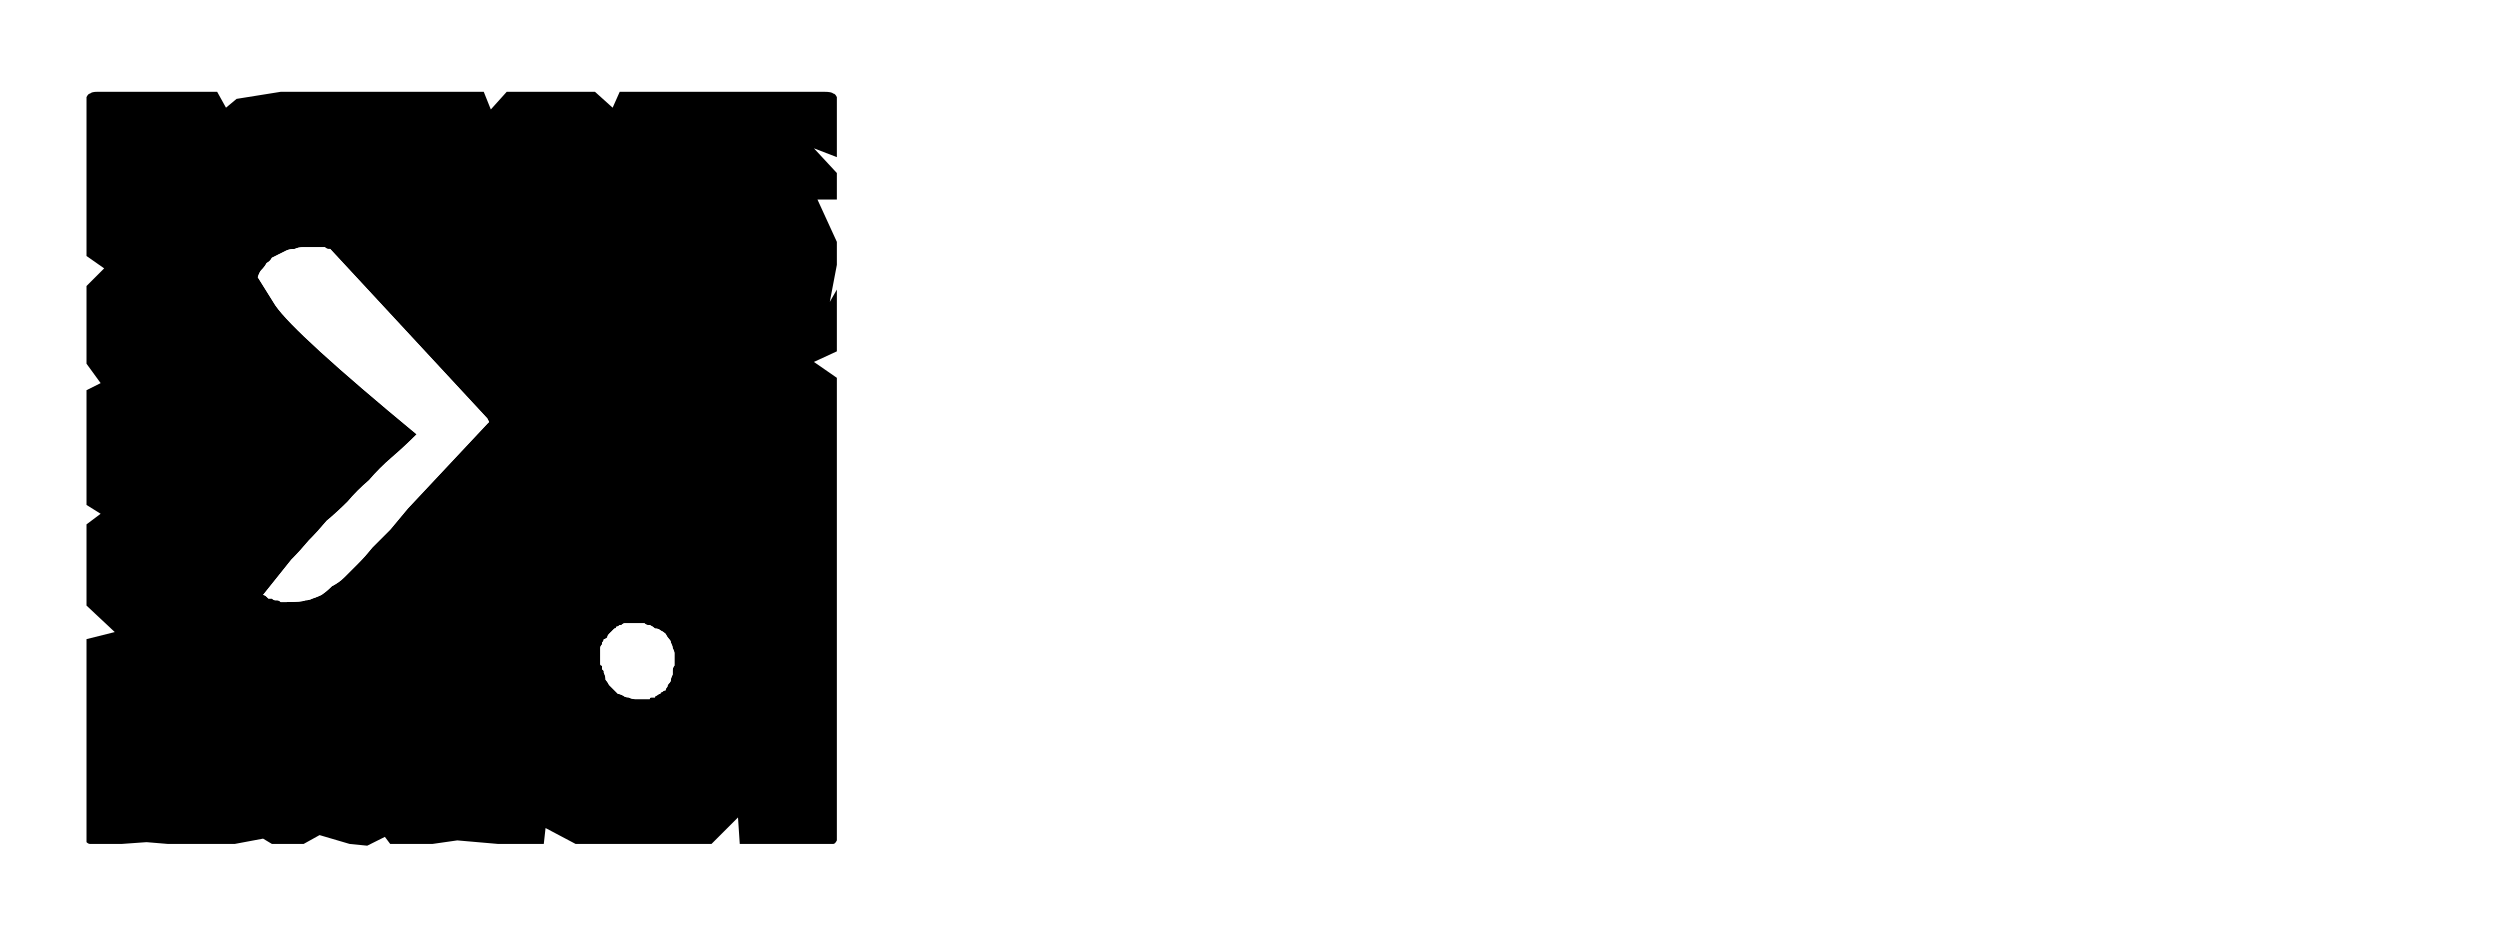 <?xml version="1.0" encoding="UTF-8" standalone="no"?>
<svg xmlns:ffdec="https://www.free-decompiler.com/flash" xmlns:xlink="http://www.w3.org/1999/xlink" ffdec:objectType="frame" height="26.55px" width="70.8px" xmlns="http://www.w3.org/2000/svg">
  <g transform="matrix(1.0, 0.0, 0.0, 1.0, 0.2, 0.4)">
    <use ffdec:characterId="3" height="26.0" transform="matrix(1.0, 0.0, 0.0, 1.0, 0.0, 0.0)" width="26.0" xlink:href="#shape0"/>
    <use ffdec:characterId="69" height="26.0" transform="matrix(1.0, 0.0, 0.0, 1.0, 0.0, 0.0)" width="26.0" xlink:href="#shape1"/>
    <use ffdec:characterId="69" height="26.0" transform="matrix(1.0, 0.0, 0.0, 1.0, 0.0, 0.0)" width="26.0" xlink:href="#shape1"/>
    <use ffdec:characterId="70" height="26.0" transform="matrix(1.0, 0.0, 0.0, 1.0, 0.0, 0.0)" width="26.0" xlink:href="#shape2"/>
    <use ffdec:characterId="70" height="26.0" transform="matrix(1.0, 0.0, 0.0, 1.0, 0.0, 0.0)" width="26.0" xlink:href="#shape2"/>
  </g>
  <defs>
    <g id="shape0" transform="matrix(1.0, 0.0, 0.0, 1.0, 0.0, 0.0)">
      <path d="M23.5 2.45 Q23.5 2.5 23.5 2.5 23.5 2.55 23.5 2.55 23.5 2.55 23.5 2.55 23.5 2.6 23.5 2.6 L23.5 4.05 22.85 3.8 23.5 4.5 23.5 5.25 22.95 5.25 23.5 6.45 23.5 7.1 23.3 8.15 23.5 7.8 23.5 9.55 22.85 9.85 23.15 10.05 23.75 9.8 23.75 8.05 23.5 8.4 23.75 7.35 23.75 6.7 23.2 5.5 23.75 5.5 23.75 4.75 23.1 4.05 23.75 4.3 23.75 2.85 Q23.75 2.8 23.75 2.8 23.75 2.7 23.75 2.65 23.75 2.55 23.7 2.55 23.7 2.5 23.65 2.5 23.6 2.5 23.5 2.45 L23.5 2.45 M23.5 10.4 L23.5 22.5 23.5 23.15 Q23.5 23.4 23.5 23.4 23.45 23.5 23.4 23.5 23.35 23.5 23.15 23.5 L22.5 23.5 21.85 23.5 20.95 23.5 21.0 23.75 22.1 23.75 22.75 23.75 23.4 23.75 Q23.65 23.75 23.7 23.75 23.75 23.7 23.75 23.4 L23.75 22.75 23.75 10.55 23.5 10.4 M20.7 22.75 L19.95 23.5 16.1 23.5 15.25 23.05 15.2 23.5 14.15 23.5 13.9 23.5 12.75 23.4 12.05 23.5 10.85 23.5 10.7 23.3 10.2 23.55 9.7 23.5 8.85 23.25 8.4 23.5 7.5 23.5 7.25 23.35 6.45 23.5 5.85 23.5 5.2 23.5 4.55 23.5 3.95 23.45 3.25 23.5 2.85 23.5 Q2.85 23.55 2.85 23.6 2.85 23.65 2.85 23.7 2.8 23.7 2.8 23.75 2.85 23.75 2.85 23.75 2.85 23.75 2.85 23.75 L3.5 23.75 4.2 23.7 4.8 23.75 5.45 23.75 6.05 23.75 6.7 23.75 7.45 23.6 7.75 23.75 8.65 23.75 9.1 23.5 9.9 23.75 10.45 23.8 10.95 23.55 11.1 23.75 12.3 23.75 13.0 23.65 14.1 23.75 14.4 23.75 15.4 23.75 15.5 23.3 16.35 23.75 20.15 23.75 20.75 23.2 20.7 22.75" fill="#ffffff" fill-rule="evenodd" stroke="none"/>
      <path d="M2.6 2.2 L5.95 2.2 6.2 2.65 6.5 2.4 7.75 2.2 13.5 2.2 13.7 2.7 14.15 2.2 15.45 2.2 16.65 2.2 17.15 2.65 17.35 2.2 18.0 2.2 23.15 2.2 Q23.35 2.2 23.4 2.25 23.45 2.25 23.5 2.35 23.5 2.4 23.5 2.55 23.5 2.55 23.5 2.6 L23.5 4.05 22.85 3.8 23.5 4.5 23.5 5.25 22.95 5.25 23.5 6.45 23.5 7.1 23.3 8.15 23.5 7.8 23.5 9.55 22.85 9.85 23.5 10.3 23.5 22.5 23.5 23.15 Q23.5 23.4 23.5 23.4 23.45 23.5 23.4 23.5 23.35 23.5 23.15 23.5 L22.5 23.5 21.85 23.5 20.75 23.5 20.7 22.75 19.95 23.5 16.1 23.5 15.25 23.05 15.2 23.5 14.15 23.5 13.9 23.5 12.75 23.4 12.05 23.5 10.85 23.5 10.7 23.3 10.2 23.55 9.7 23.5 8.85 23.25 8.4 23.5 7.5 23.5 7.25 23.35 6.45 23.5 5.85 23.5 5.2 23.5 4.55 23.5 3.95 23.45 3.25 23.5 2.6 23.5 Q2.6 23.5 2.6 23.5 2.6 23.5 2.6 23.5 2.4 23.5 2.35 23.5 2.3 23.5 2.25 23.45 2.25 23.4 2.25 23.2 2.25 23.2 2.25 23.2 2.25 23.2 2.25 23.2 2.25 23.15 2.25 23.15 L2.25 17.7 3.05 17.5 2.25 16.75 2.25 16.1 2.25 15.45 2.25 14.45 2.65 14.15 2.25 13.9 2.25 10.65 2.65 10.45 2.25 9.9 2.25 9.0 2.25 8.35 2.25 7.7 2.75 7.2 2.25 6.85 2.25 2.6 Q2.25 2.55 2.25 2.55 2.25 2.4 2.25 2.35 2.3 2.25 2.35 2.25 2.4 2.2 2.55 2.2 2.55 2.2 2.6 2.2 2.6 2.2 2.6 2.2 2.6 2.2 2.6 2.2 L2.6 2.2" fill="#000000" fill-rule="evenodd" stroke="none"/>
    </g>
    <g id="shape1" transform="matrix(1.0, 0.0, 0.0, 1.0, 0.0, 0.0)">
      <path d="M16.9 18.65 Q16.95 18.75 16.95 18.85 17.0 18.9 17.05 19.0 17.1 19.05 17.15 19.1 17.25 19.2 17.3 19.25 17.35 19.25 17.45 19.3 17.5 19.35 17.6 19.35 17.7 19.4 17.8 19.4 17.9 19.4 18.0 19.4 18.05 19.4 18.05 19.4 18.1 19.4 18.1 19.4 18.15 19.4 18.2 19.4 18.2 19.35 18.25 19.35 18.3 19.35 18.35 19.35 18.35 19.3 18.4 19.3 18.45 19.25 18.5 19.25 18.5 19.2 18.55 19.2 18.6 19.15 18.65 19.15 18.65 19.1 18.7 19.05 18.7 19.0 18.75 18.95 18.8 18.9 18.8 18.85 18.8 18.8 18.85 18.7 18.85 18.65 18.85 18.6 18.85 18.5 18.9 18.45 18.9 18.35 18.9 18.3 18.9 18.2 18.9 18.1 18.9 18.05 18.85 17.95 18.85 17.9 18.8 17.8 18.8 17.75 18.75 17.7 18.7 17.65 18.65 17.55 18.6 17.5 18.5 17.45 18.45 17.4 18.35 17.4 18.3 17.35 18.2 17.3 18.15 17.3 18.15 17.3 18.1 17.3 18.05 17.25 18.05 17.25 18.0 17.25 17.95 17.25 17.95 17.25 17.9 17.25 17.85 17.25 17.85 17.25 17.8 17.25 17.75 17.25 17.7 17.25 17.7 17.25 17.65 17.25 17.6 17.25 17.55 17.25 17.55 17.25 17.5 17.25 17.45 17.25 17.4 17.3 17.35 17.3 17.35 17.3 17.3 17.35 17.25 17.35 17.25 17.4 17.2 17.4 17.15 17.45 17.1 17.5 17.1 17.5 17.05 17.55 17.0 17.6 17.0 17.65 16.95 17.7 16.9 17.7 16.9 17.75 16.85 17.8 16.85 17.85 16.85 17.85 16.8 17.9 16.8 17.95 16.8 18.0 16.8 18.0 16.8 18.05 16.8 18.1 16.8 18.1 16.8 18.15 16.8 18.2 16.8 18.2 16.8 18.25 16.8 18.25 16.8 18.3 16.8 18.35 16.8 18.35 16.8 18.4 16.8 18.45 16.85 18.45 16.85 18.5 16.85 18.55 16.85 18.55 16.9 18.6 16.9 18.65 16.9 18.65 L16.9 18.65" fill="#ffffff" fill-rule="evenodd" stroke="none"/>
      <path d="M11.35 14.0 L13.6 11.6 13.65 11.55 13.6 11.45 9.15 6.65 Q9.1 6.65 9.1 6.65 9.05 6.65 9.0 6.6 9.0 6.6 8.95 6.6 8.95 6.6 8.9 6.6 8.85 6.6 8.85 6.6 8.8 6.6 8.75 6.6 8.75 6.6 8.7 6.6 8.65 6.6 8.65 6.6 8.5 6.6 8.4 6.6 8.25 6.6 8.15 6.65 8.0 6.65 7.9 6.7 7.8 6.75 7.7 6.8 7.6 6.85 7.5 6.9 7.45 7.0 7.35 7.05 7.3 7.15 7.2 7.25 7.15 7.3 7.1 7.45 L7.6 8.25 Q8.15 9.05 11.6 11.9 11.25 12.25 10.9 12.55 10.55 12.85 10.25 13.2 9.9 13.5 9.65 13.8 9.35 14.1 9.05 14.35 8.8 14.65 8.55 14.9 8.3 15.2 8.05 15.45 7.85 15.7 7.65 15.95 7.45 16.2 7.25 16.45 7.3 16.45 7.35 16.5 7.35 16.5 7.4 16.55 7.45 16.55 7.5 16.55 7.55 16.6 7.6 16.6 7.6 16.6 7.65 16.6 7.7 16.6 7.75 16.65 7.8 16.65 7.85 16.65 7.9 16.65 7.9 16.65 8.35 16.65 8.45 16.6 8.55 16.6 8.65 16.55 8.8 16.5 8.9 16.45 9.05 16.35 9.2 16.2 9.4 16.1 9.55 15.95 9.75 15.75 9.95 15.55 10.15 15.35 10.35 15.1 10.6 14.85 10.85 14.6 11.1 14.3 11.35 14.0 L11.35 14.0" fill="#ffffff" fill-rule="evenodd" stroke="none"/>
    </g>
  </defs>
</svg>
